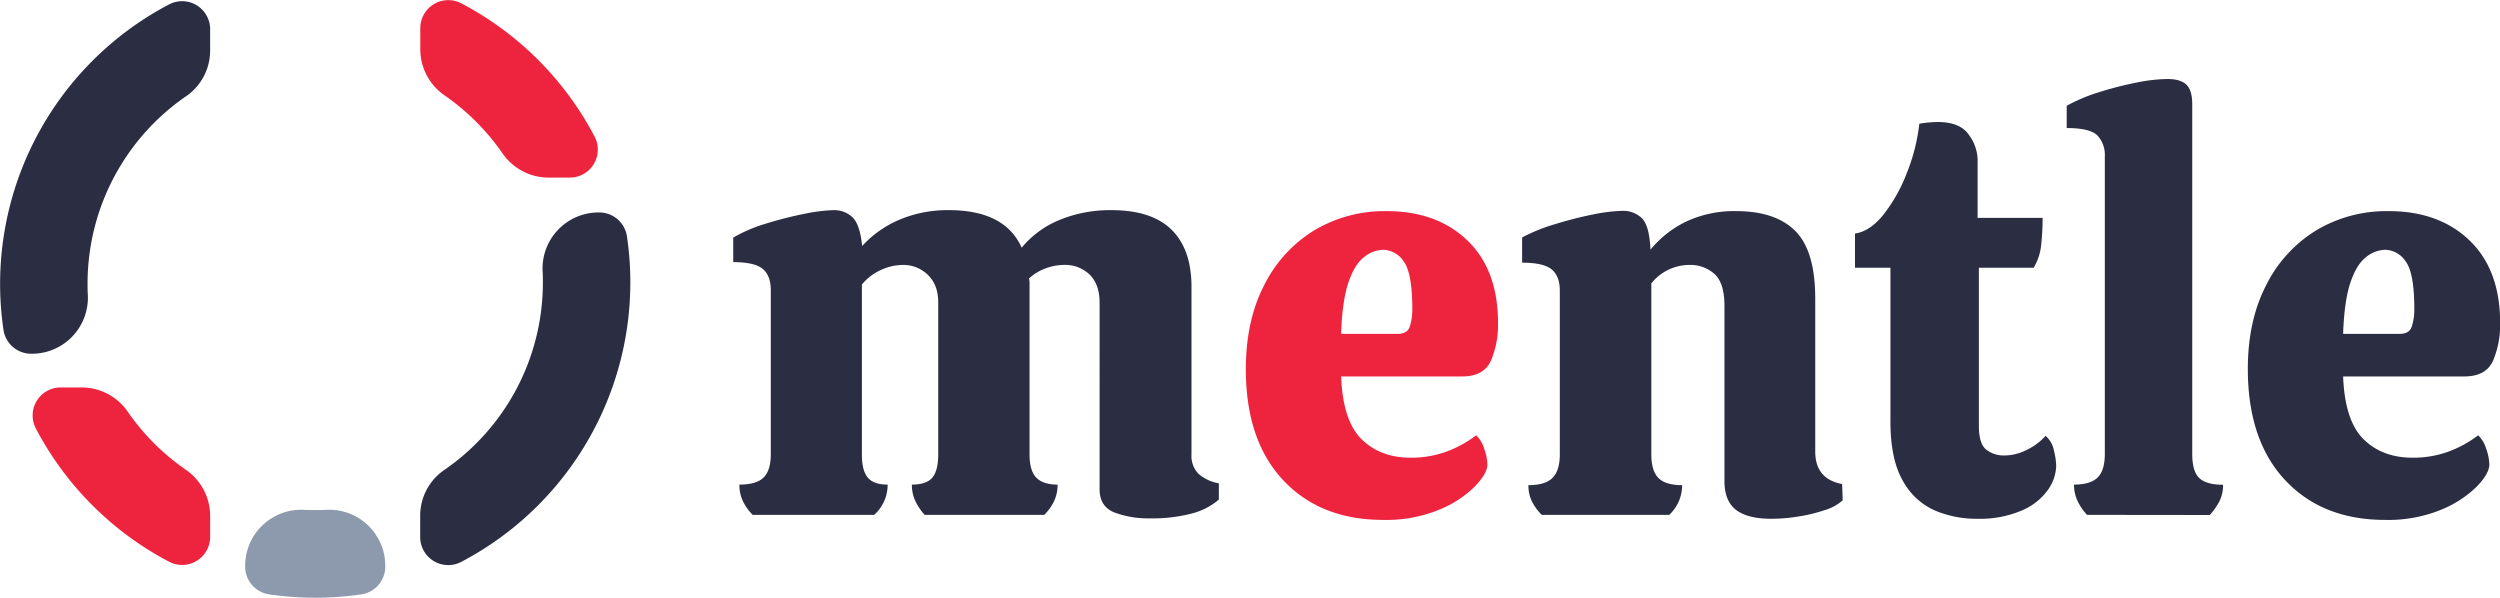 <svg xmlns="http://www.w3.org/2000/svg" viewBox="0 0 713.79 170.66">
  <defs>
    <style>
      .cls-1{fill:#ee243e}.cls-3{fill:#2b2d42}
    </style>
  </defs>
  <g id="Layer" data-name="Layer">
    <path d="M120 13.88V8a8 8 0 0 1 11.8-7 90.44 90.44 0 0 1 37.92 37.91 8 8 0 0 1-7.05 11.8h-5.89a16 16 0 0 1-13.23-6.82 65.38 65.38 0 0 0-16.73-16.73A16 16 0 0 1 120 13.88Z" class="cls-1"/>
    <path fill="#8d99ad" d="M110 161.56v.22a8 8 0 0 1-6.77 7.91 90.71 90.71 0 0 1-26.46 0 8 8 0 0 1-6.77-7.91v-.22a16 16 0 0 1 16.76-16c1.07.06 2.15.08 3.24.08s2.17 0 3.24-.08a16 16 0 0 1 16.76 16Z"/>
    <path d="M60 147.44v5.9a8 8 0 0 1-11.8 7 90.41 90.41 0 0 1-37.92-37.92 8 8 0 0 1 7-11.8h5.89a16 16 0 0 1 13.23 6.83 65.18 65.18 0 0 0 16.73 16.72A16 16 0 0 1 60 147.44Z" class="cls-1"/>
    <path d="M155 80.66c0-1.08 0-2.16-.08-3.24a16 16 0 0 1 16-16.76h.23a8 8 0 0 1 7.85 6.77 90.1 90.1 0 0 1-47.32 93 8 8 0 0 1-11.71-7.1v-6a15.8 15.8 0 0 1 6.77-13.07A64.91 64.91 0 0 0 155 80.66ZM25 81c0 1.08 0 2.16.08 3.24A16 16 0 0 1 9.11 101h-.23A8 8 0 0 1 1 94.24a90.1 90.1 0 0 1 47.32-93A8 8 0 0 1 60 8.34v6a15.82 15.82 0 0 1-6.77 13.07A64.91 64.91 0 0 0 25 81ZM328.35 148a27.61 27.61 0 0 1-10.16-1.68c-2.82-1.12-4.24-3.33-4.24-6.64V86.36q0-5.11-2.8-7.92a10.06 10.06 0 0 0-7.44-2.8 15.18 15.18 0 0 0-5.2 1 13.93 13.93 0 0 0-4.72 2.88 4.84 4.84 0 0 1 .16 1.2v49q0 4.65 1.92 6.64c1.28 1.34 3.31 2 6.08 2a10.63 10.63 0 0 1-1 4.72 14 14 0 0 1-2.8 3.92H264a16.65 16.65 0 0 1-2.64-3.92 10.77 10.77 0 0 1-1-4.72c2.78 0 4.72-.66 5.84-2s1.68-3.54 1.68-6.64V86.36c0-3.41-1-6-3-7.92a10 10 0 0 0-7.12-2.8 15.2 15.2 0 0 0-6.24 1.44 15 15 0 0 0-5.44 4.16v48.48q0 4.65 1.68 6.64c1.12 1.34 3 2 5.68 2a11.58 11.58 0 0 1-3.84 8.64h-34.69a14.44 14.44 0 0 1-2.8-3.92 10.77 10.77 0 0 1-1-4.72c3.2 0 5.5-.66 6.88-2s2.08-3.54 2.08-6.64V82.84q0-4.16-2.32-6.08t-8.4-1.92v-7a42.84 42.84 0 0 1 9.36-4 107.72 107.72 0 0 1 11-2.8A47.15 47.15 0 0 1 238 60a7.59 7.59 0 0 1 5.36 2c1.44 1.34 2.38 4.08 2.8 8.24a30.53 30.53 0 0 1 10.48-7.44 35.15 35.15 0 0 1 14.27-2.8q16 0 20.8 10.72a27.43 27.43 0 0 1 10.8-7.92 37.87 37.87 0 0 1 14.8-2.8q11.52 0 17.2 5.6t5.68 16.32v47.84a7.26 7.26 0 0 0 2.08 5.6A12.11 12.11 0 0 0 348 138v4.64a19.14 19.14 0 0 1-7.52 3.92 44.26 44.26 0 0 1-12.13 1.44Z" class="cls-3"/>
    <path fill="#ee243f" d="M394.91 148.44q-17.91 0-28.56-11.36t-10.64-31.68q0-13.92 5.28-24.08a38.42 38.42 0 0 1 14.32-15.6 39.16 39.16 0 0 1 20.56-5.44q14.4 0 23.12 8.4t8.72 23.6a26.17 26.17 0 0 1-2 10.64q-2 4.56-8.24 4.56h-34.56q.48 12.64 5.84 17.92t14 5.28a29.37 29.37 0 0 0 10.08-1.68 32.19 32.19 0 0 0 8.64-4.72 8.88 8.88 0 0 1 2.32 3.92 14.39 14.39 0 0 1 .88 4.4q0 2.57-3.6 6.32a31.12 31.12 0 0 1-10.24 6.64 39.83 39.83 0 0 1-15.92 2.88Zm-12-53.12h16.16c1.82 0 3-.69 3.44-2.08a15.75 15.75 0 0 0 .72-5.12q0-10.23-2.48-13.52a7.22 7.22 0 0 0-5.84-3.28 9 9 0 0 0-5.44 2.08q-2.72 2.09-4.48 7.28t-2.08 14.64Z"/>
    <path d="M440.19 147a14.87 14.87 0 0 1-2.8-3.84 10.24 10.24 0 0 1-1-4.64c3.2 0 5.5-.69 6.88-2.08s2.08-3.62 2.08-6.72V83q0-4.16-2.32-6.08T434.59 75v-7.2A49.5 49.5 0 0 1 444 64a107.72 107.72 0 0 1 11-2.8 47.15 47.15 0 0 1 8.24-1 7.66 7.66 0 0 1 5.52 2.08q2.16 2.08 2.48 9a30 30 0 0 1 10.16-8 32.08 32.08 0 0 1 14.32-3q11.21 0 16.88 5.68t5.68 19.28v43.68q0 7.85 7.68 9.28l.16 4.64a13.21 13.21 0 0 1-5.12 2.8 44.48 44.48 0 0 1-7.6 1.84 48.78 48.78 0 0 1-7.6.64q-6.87 0-10.16-2.56c-2.18-1.7-3.28-4.42-3.28-8.16V87.32q0-6.55-2.88-9.12a10.24 10.24 0 0 0-7-2.56 13.94 13.94 0 0 0-11 5.28v48.8q0 4.65 2 6.72c1.34 1.39 3.6 2.08 6.8 2.08a11.62 11.62 0 0 1-3.68 8.48ZM564.51 148.12a30.16 30.16 0 0 1-12.32-2.48 19.39 19.39 0 0 1-9-8.56q-3.43-6.08-3.44-16.64v-44h-10.12v-9.76q4.32-.63 8.16-5.44a45.82 45.82 0 0 0 6.64-11.84A54.35 54.35 0 0 0 548 35.32a32.32 32.32 0 0 1 5.28-.48q6.41 0 8.88 3.68a12.48 12.48 0 0 1 2.48 6.88v16.8h18.56a70.83 70.83 0 0 1-.4 7.6 15.55 15.55 0 0 1-2.16 6.64H565v45.12c0 3.42.7 5.68 2.08 6.8a8.15 8.15 0 0 0 5.28 1.68 14.09 14.09 0 0 0 6.48-1.68 16.71 16.71 0 0 0 5.2-3.92 7.34 7.34 0 0 1 2.4 4.24 20.64 20.64 0 0 1 .64 4.24 12.41 12.41 0 0 1-2.4 7 17.54 17.54 0 0 1-7.44 5.84 30.41 30.41 0 0 1-12.73 2.36ZM595.88 147a15.42 15.42 0 0 1-2.72-4 10.91 10.91 0 0 1-1-4.64c3.09 0 5.33-.66 6.72-2s2.08-3.6 2.08-6.8v-85a8.1 8.1 0 0 0-2.08-5.84q-2.08-2.16-8.8-2.16V30.2a49.27 49.27 0 0 1 9.36-3.92 102 102 0 0 1 10.64-2.72 47.35 47.35 0 0 1 8.8-1c2.45 0 4.24.54 5.36 1.6s1.68 2.94 1.68 5.6v99.84c0 3.31.66 5.6 2 6.88s3.6 1.92 6.8 1.92a10.24 10.24 0 0 1-1 4.64 17.8 17.8 0 0 1-2.8 4ZM681 148.44q-17.93 0-28.56-11.36t-10.65-31.68q0-13.92 5.29-24.08a38.36 38.36 0 0 1 14.32-15.6 39.14 39.14 0 0 1 20.6-5.44q14.4 0 23.12 8.4t8.71 23.6a26.17 26.17 0 0 1-2 10.64q-2 4.56-8.23 4.56H669q.48 12.64 5.83 17.92t14 5.28a29.47 29.47 0 0 0 10.09-1.68 32.5 32.5 0 0 0 8.64-4.72 8.87 8.87 0 0 1 2.31 3.92 14.39 14.39 0 0 1 .88 4.4c0 1.71-1.19 3.82-3.59 6.32a31.34 31.34 0 0 1-10.24 6.64 39.9 39.9 0 0 1-15.92 2.88Zm-12-53.12h16.16c1.81 0 3-.69 3.44-2.08a15.75 15.75 0 0 0 .72-5.12q0-10.23-2.49-13.52a7.2 7.2 0 0 0-5.83-3.28 9 9 0 0 0-5.44 2.08q-2.73 2.09-4.48 7.28T669 95.32Z" class="cls-3"/>
  </g>
</svg>
